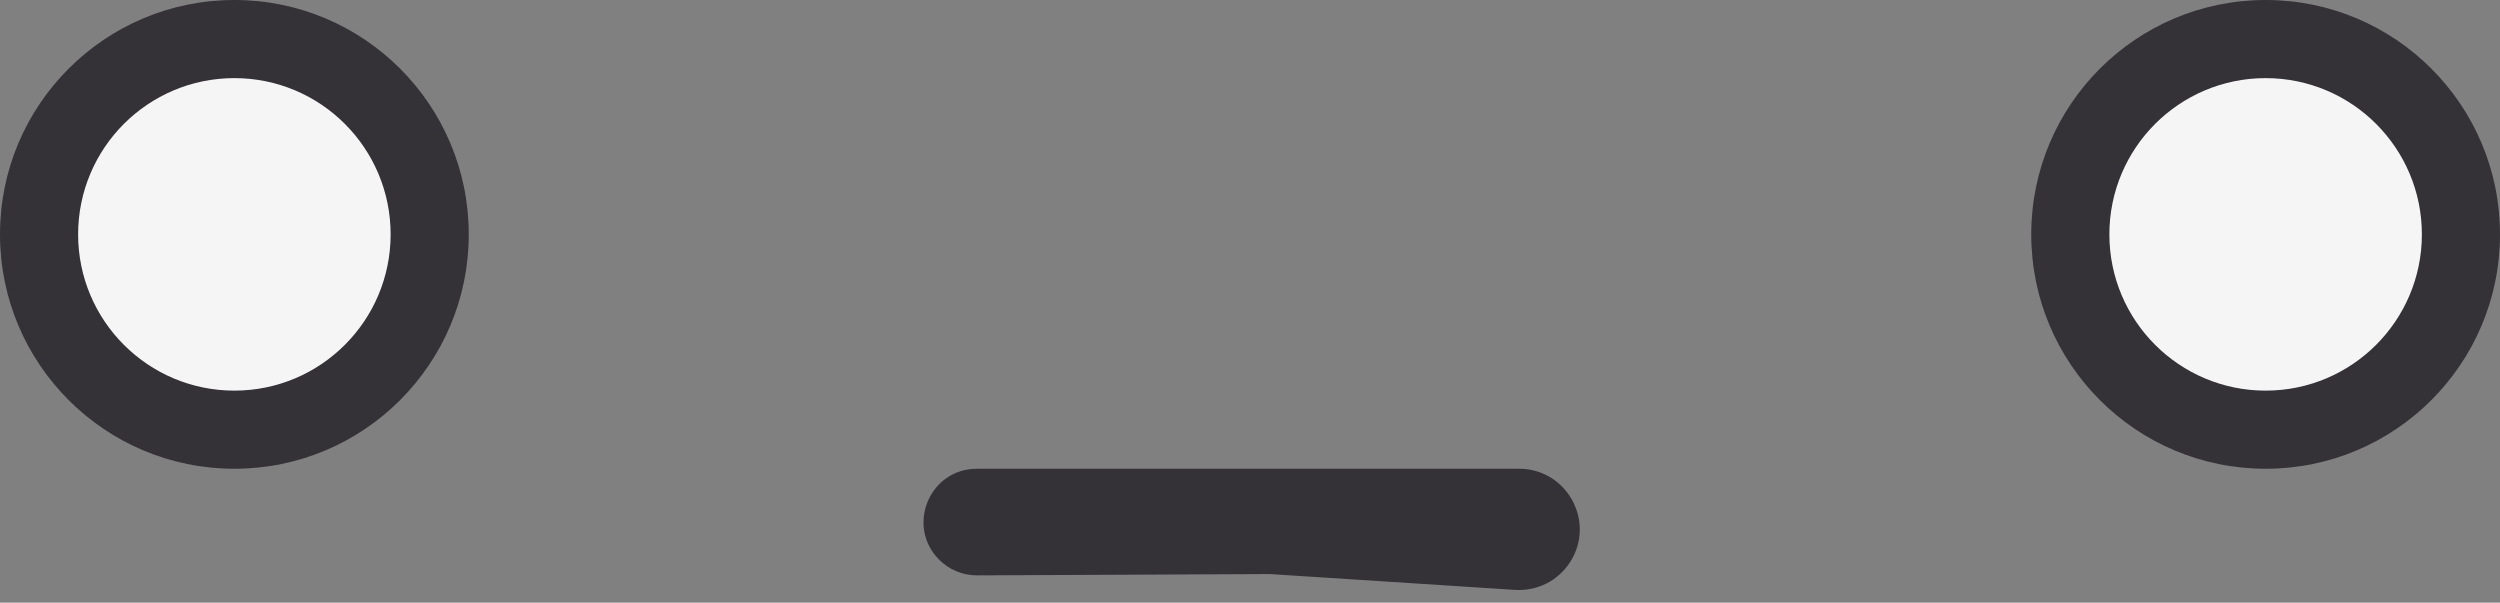 <svg width="112" height="27" viewBox="0 0 112 27" fill="none" xmlns="http://www.w3.org/2000/svg">
<rect x="0" y="0" width="112" height="27" fill="#808080" stroke="none"/>
<path d="M42.077 25.077C40.573 23.573 41.638 21 43.766 21L68.054 21C70.197 21 71.496 23.366 70.346 25.174V25.174C69.814 26.011 68.868 26.491 67.879 26.427L56.89 25.718L43.777 25.777C43.139 25.779 42.528 25.528 42.077 25.077V25.077Z" fill="#343137"/>
<circle cx="10.5" cy="10.5" r="10.5" fill="#343137"/>
<circle cx="10.5" cy="10.5" r="7" fill="#F5F5F5"/>
<circle cx="101.5" cy="10.5" r="10.5" fill="#343137"/>
<circle cx="101.5" cy="10.5" r="7" fill="#F5F5F5"/>
</svg>
